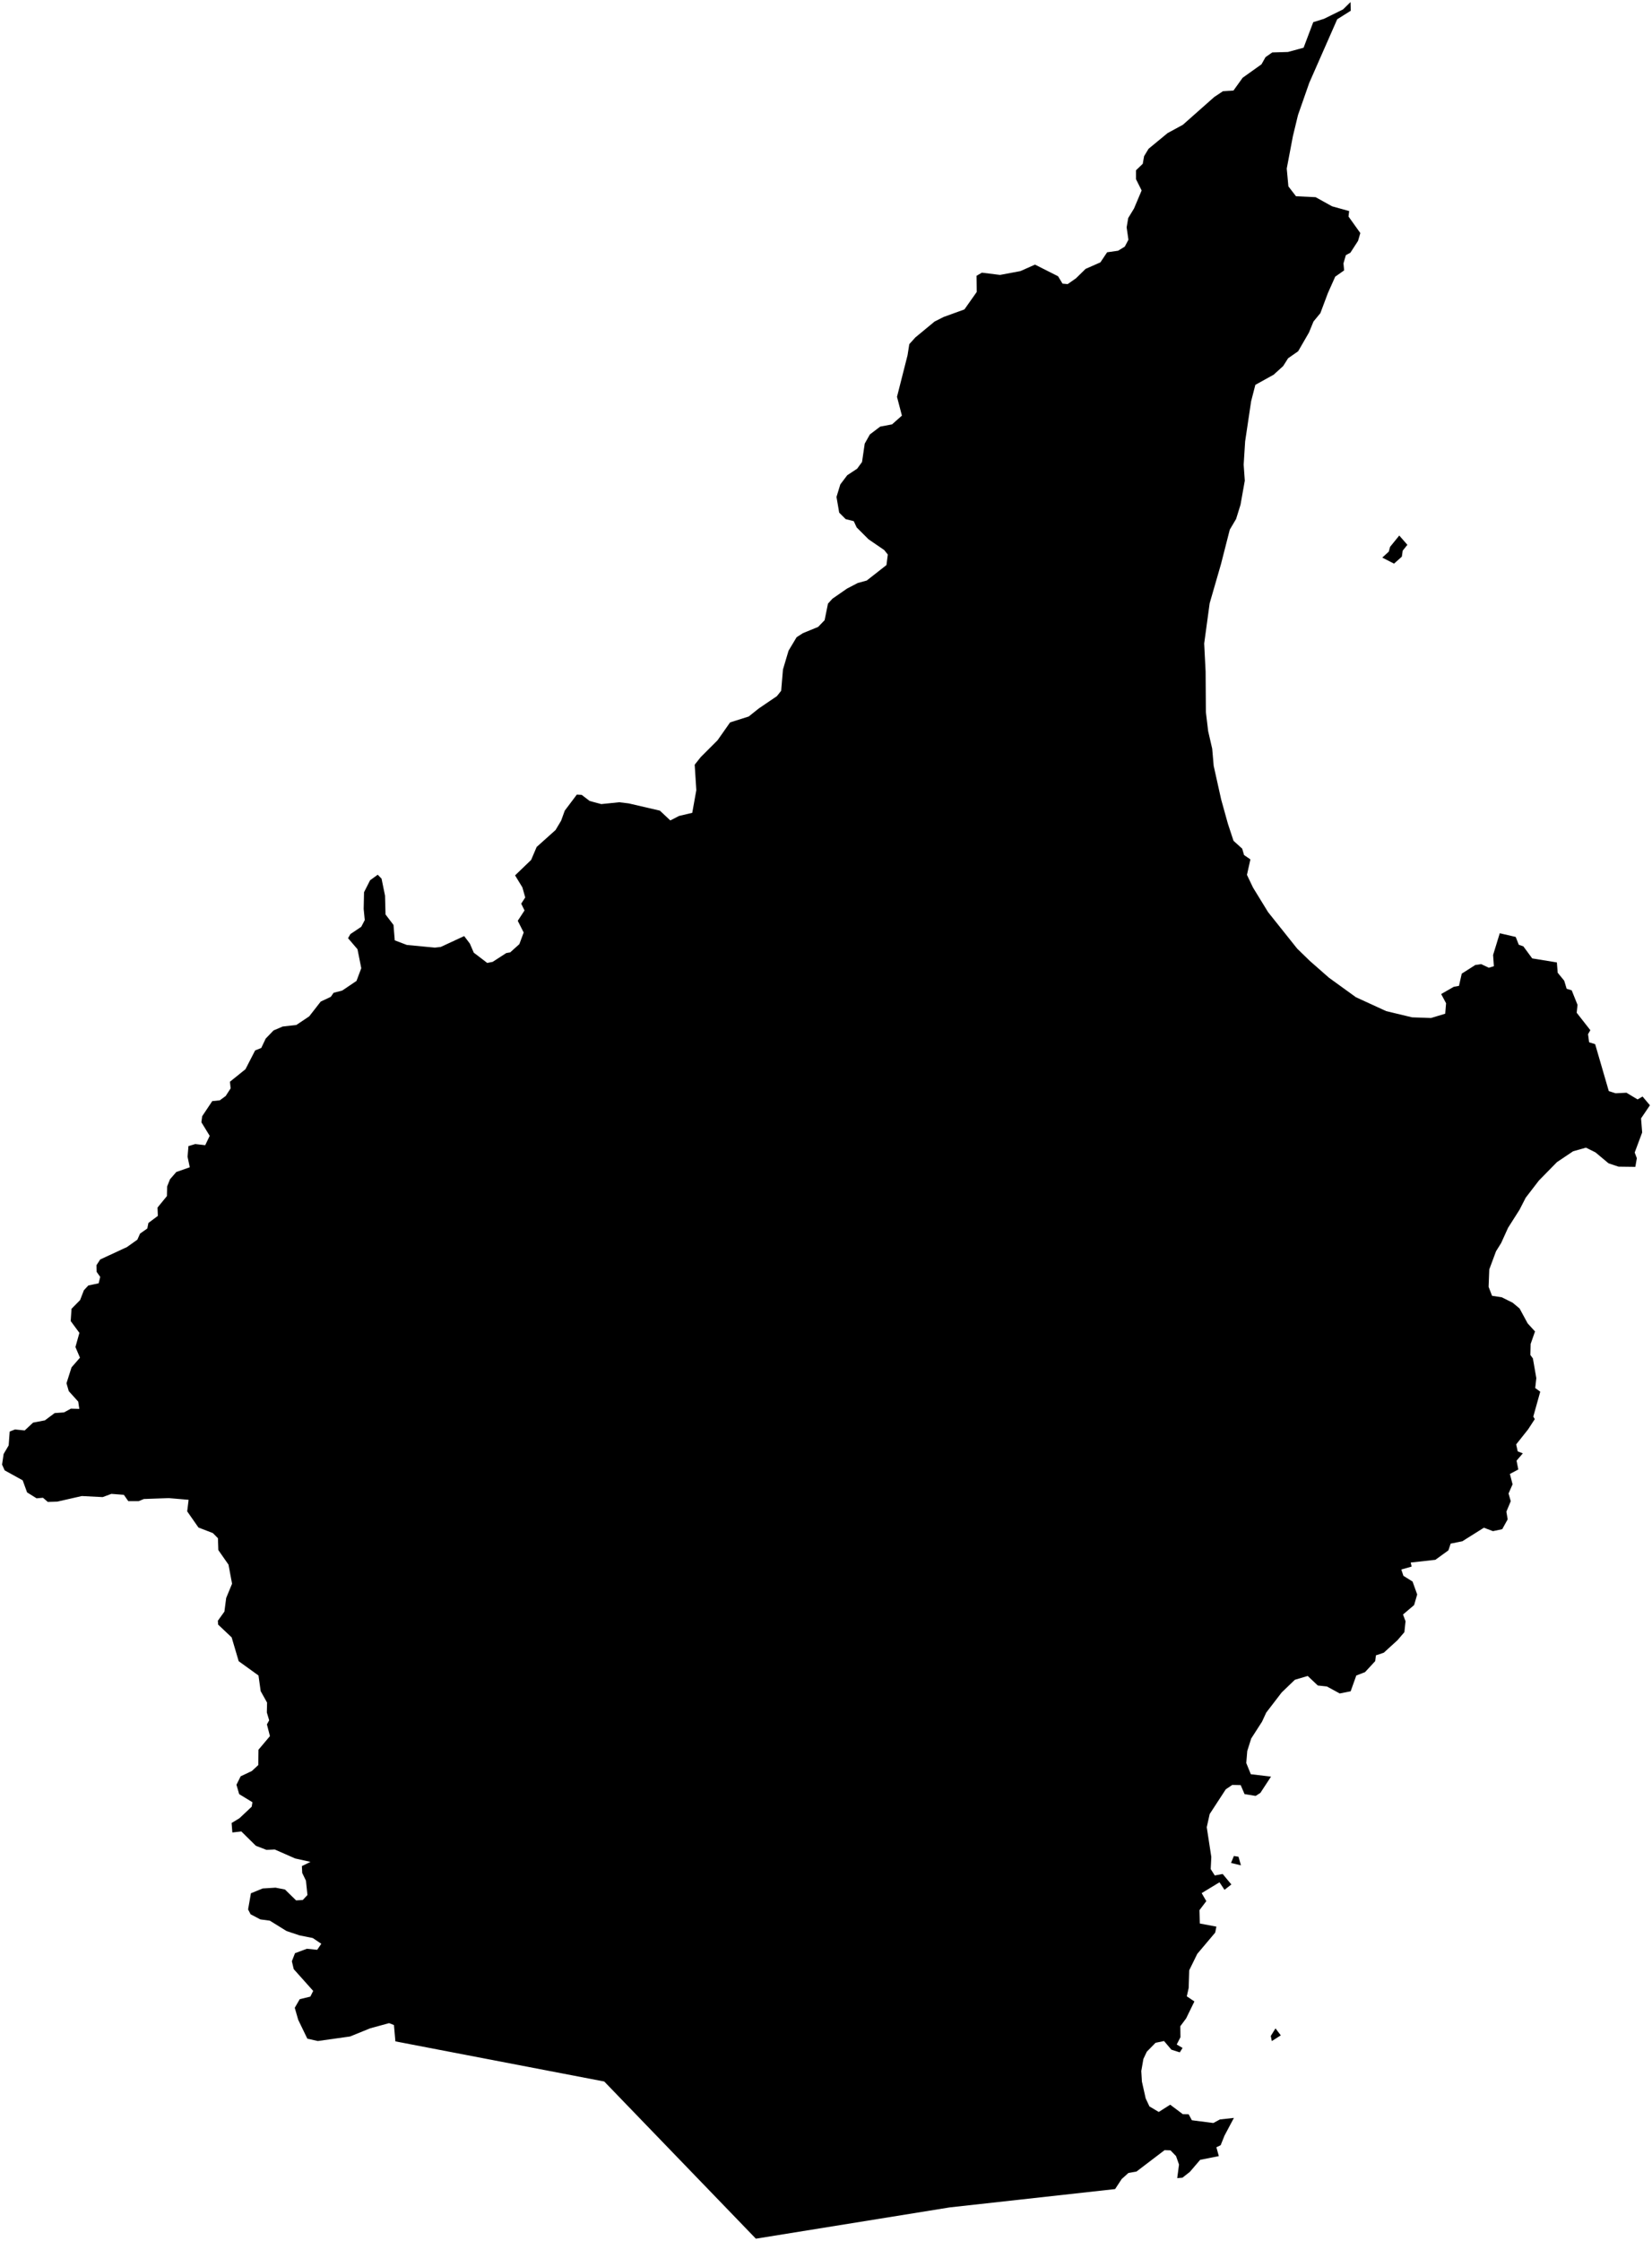 <?xml version="1.0"?>
<svg xmlns="http://www.w3.org/2000/svg" version="1.2" baseProfile="tiny" width="800" height="1085" viewBox="0 0 800 1085" stroke-linecap="round" stroke-linejoin="round">
<g id="4205704">
<path d="M 615.89 988.31 615.39 985.84 617.67 982.17 620.24 985.55 615.89 988.31 Z M 600.93 903.22 596.14 902.07 597.52 898.7 599.76 899.05 600.93 903.22 Z M 675.08 272.92 669.39 270 672.55 267.08 673.15 264.81 677.61 259.31 681.54 263.81 679.27 266.64 678.86 269.54 675.08 272.92 Z M 570.08 1054.68 570.95 1048.1 569.51 1044.01 566.81 1041.22 563.96 1041.13 550.34 1051.5 546.46 1052.17 543.2 1055.1 540 1059.98 459.92 1068.85 366.04 1084 292.61 1007.89 191.47 988.46 190.77 980.54 188.42 979.63 179.27 982.13 169.54 986.09 153.9 988.29 148.83 987.15 144.41 978.02 142.74 972.2 145.15 968.03 150.28 966.79 151.67 964.03 142.25 953.49 141.34 949.67 142.86 945.76 148.61 943.62 153.61 944.12 155.59 941.2 151.46 938.42 144.96 937.11 138.77 935.04 130.66 930.01 126.05 929.4 121.36 926.92 120.14 924.57 121.51 916.75 127.21 914.42 133.43 914.03 137.99 914.92 143.39 920.2 146.61 920.01 148.88 917.6 148.16 910.65 146.35 906.89 146.19 903.59 150.35 901.54 142.93 899.89 133.03 895.54 129.08 895.74 123.91 893.76 116.87 886.81 112.52 887.31 112.16 882.72 115.96 880.41 121.89 874.83 122.24 872.66 115.82 868.74 114.51 864.2 116.55 860.1 121.94 857.56 125.08 854.66 125.17 847.24 130.72 840.65 129.26 834.97 130.35 833 129.22 829.2 129.33 824.42 126.24 818.88 125.17 811.29 115.59 804.38 112.18 792.84 105.63 786.65 105.5 784.78 108.67 780.36 109.53 773.76 112.38 766.86 110.65 757.62 105.73 750.57 105.54 744.83 103.1 742.35 96.1 739.64 90.65 731.82 91.34 726.23 81.69 725.4 69.66 725.84 67.15 726.88 62.12 726.87 59.98 723.82 53.96 723.35 49.71 724.91 39.62 724.4 27.77 727.1 23.13 727.24 20.82 725.24 17.71 725.5 13.11 722.63 10.99 716.8 2.26 711.97 1 709.18 1.76 704.02 4.2 699.88 4.69 693.18 7.23 692.17 11.96 692.64 16.02 688.85 21.73 687.76 26.48 684.23 31 683.9 34.33 682.09 38.4 682.2 37.88 678.68 33.3 673.6 32.2 669.78 34.64 662.1 38.72 657.41 36.53 652.25 38.45 645.39 34.24 639.67 34.63 633.74 38.79 629.51 40.63 624.74 42.78 622.44 47.77 621.39 48.53 618.29 46.81 615.87 46.71 612.64 48.53 609.85 61.47 603.85 66.52 600.26 67.83 597.31 71.33 594.86 71.87 592.17 76.44 588.75 76.28 584.72 80.83 579.16 80.93 574.53 82.31 571.04 85.37 567.5 91.9 565.21 90.83 560.12 91.26 554.96 94.55 553.96 99.38 554.52 101.55 549.99 97.52 543.4 97.91 540.49 102.79 533.17 106.43 532.8 109.29 530.7 111.69 526.99 111.35 523.79 118.86 517.74 123.55 508.63 126.52 507.43 128.66 502.91 132.45 498.96 136.89 497.06 143.52 496.3 149.75 492.12 155.3 484.99 160.2 482.67 161.55 480.72 165.71 479.65 172.64 474.97 174.95 468.81 173.12 459.63 168.55 454.29 169.68 452.3 174.95 448.76 176.64 445.5 176.11 440.11 176.29 432.02 179.22 426.23 182.92 423.55 184.77 425.45 186.46 433.71 186.69 442.79 190.56 447.88 191.16 455.33 197.03 457.56 210.57 458.85 213.43 458.53 224.78 453.26 227.54 456.91 229.43 461.3 235.95 466.27 238.58 465.74 245.17 461.48 247.07 461.15 251.5 457.17 253.6 451.53 250.73 445.86 254.01 440.85 252.4 437.57 254.35 434.56 252.97 429.68 249.43 423.87 257.21 416.39 259.88 410.11 269.03 401.91 271.73 397.39 273.48 392.54 279.33 384.76 281.69 384.89 285.56 387.85 291.17 389.35 299.9 388.46 304.48 389.02 319.55 392.52 324.61 397.27 328.84 395.09 335.23 393.58 337.2 382.59 336.41 370.28 339.34 366.59 347.48 358.45 353.56 349.79 362.56 346.95 367.44 343.05 376.23 337.08 378.29 334.48 379.16 324.17 381.87 315.06 385.77 308.55 388.81 306.59 396.19 303.56 399.33 300.3 400.96 292.27 403.13 289.89 410.18 285 415.39 282.29 419.73 281.1 429.28 273.61 429.93 268.51 428.19 266.34 420.6 261.14 414.85 255.39 413.44 252.35 409.53 251.37 406.39 248.23 405.08 240.63 406.93 234.56 410.29 230.11 415.07 226.96 417.45 223.71 418.75 214.81 421.25 210.36 426.24 206.57 431.99 205.48 436.76 201.25 434.38 192.14 439.48 172.07 440.34 166.64 443.27 163.39 452.6 155.68 456.95 153.49 467.03 149.83 473 141.36 472.89 133.55 475.49 132.03 484.28 133.12 494.15 131.27 501.21 128.13 512.38 133.77 514.55 137.35 517.04 137.57 521.06 134.75 525.72 130.19 532.88 127.04 536.14 122.16 541.46 121.4 544.69 119.42 546.45 116.09 545.59 110.09 546.35 105.57 549.16 100.96 552.85 92.22 550.13 86.79 550.13 82.45 553.39 79.31 554.04 75.62 556.21 72.04 565.43 64.44 572.81 60.43 588 46.98 592.23 44.16 597.33 43.83 601.77 37.65 610.89 31.14 612.84 27.67 616.1 25.39 623.69 25.17 631.28 23.11 635.95 10.74 641.16 9.11 650.38 4.56 654.01 1 654.12 5.2 647.56 9.33 634.02 40.12 628.57 55.71 626.11 65.89 623.12 81.62 623.92 90.25 627.59 95.02 637.11 95.48 645.07 99.9 653.34 102.2 653.04 104.85 658.75 112.85 657.65 116.64 653.93 122.38 651.75 123.54 650.59 127.54 650.91 130.93 646.59 133.97 643.04 141.93 639.4 151.64 636.07 155.68 633.88 161.02 628.65 170.08 623.77 173.49 621.39 177.25 616.8 181.42 607.92 186.35 605.87 194.3 602.97 213.75 602.26 225.01 602.81 232.74 600.73 244.41 598.59 251.3 595.54 256.45 591.27 273.17 585.79 292.12 583.14 311.6 583.83 325.15 583.96 344.81 585.07 354.06 587.02 362.52 587.74 370.82 591.36 387.11 594.62 398.85 597.34 407.12 601.55 410.94 602.45 414.02 605.52 416.13 603.85 423.62 606.8 429.8 614.08 441.66 628.16 459.32 634.29 465.28 643.52 473.39 656.6 482.86 671.28 489.6 683.82 492.61 692.98 492.93 699.86 490.85 700.28 485.79 697.9 481.33 704.01 477.82 706.53 477.37 707.87 471.45 714.45 467.25 717.29 466.85 720.96 468.59 723.43 467.85 723.05 462.41 726.28 451.89 734 453.68 735.49 457.46 737.71 458.25 741.99 464.07 753.93 466.02 754.33 471.01 757.49 474.87 758.67 478.77 761.12 479.54 763.93 486.55 763.53 490.38 770.14 498.83 769.03 500.76 769.55 504.69 772.47 505.6 779.08 528.33 782.38 529.38 787.63 529.11 793.01 532.36 795.42 530.95 799 535.19 794.7 541.53 795.24 548.36 791.62 558.07 792.66 560.81 791.93 565.02 783.83 564.92 778.95 563.29 772.61 557.99 768.02 555.71 761.8 557.46 753.98 562.71 745.25 571.61 738.84 579.94 735.88 585.72 730.31 594.49 726.95 601.89 724.46 605.89 721.2 614.67 720.87 623.1 722.54 627.44 727.27 628.17 732.54 630.8 735.88 633.6 739.79 640.81 743.35 644.7 741.24 650.74 741.1 656.11 742.32 657.76 743.98 667.3 743.45 672.11 745.88 673.87 742.51 685.94 743.24 687.15 740.01 692.11 734.22 699.4 734.97 702.77 737.45 703.73 734.41 707.27 735.26 711.54 731.19 713.7 732.48 718.73 730.53 723.17 731.6 726.9 729.48 731.97 730.11 735.68 727.47 740.45 722.98 741.4 718.59 739.74 708.15 746.3 702.5 747.44 701.41 750.7 695.09 755.28 683.15 756.6 683.59 758.56 678.6 759.98 679.61 763.03 684.05 765.81 686.29 772.06 684.8 777.2 679.42 781.77 680.65 785.01 680.09 790.31 676.77 794.19 670.1 800.27 666.3 801.54 665.96 804.33 661.03 809.67 656.8 811.3 654.07 818.95 648.77 819.99 642.55 816.61 638.16 816.14 633.27 811.52 627.05 813.37 620.65 819.53 613.18 829.27 611.15 833.66 605.91 841.81 604 847.86 603.52 853.67 605.72 859.1 615.51 860.26 610.36 868.13 608.05 869.61 602.69 868.73 600.82 864.38 596.75 864.28 593.6 866.41 585.81 878.37 584.38 884.76 586.59 899.15 586.3 905.03 588.27 908.13 592.09 907.4 596.3 912.48 592.98 915.07 590.55 911.43 581.92 916.67 584.17 920.55 580.86 924.91 581.02 931.39 589.05 932.9 588.48 935.78 579.78 946.1 575.9 954.02 575.63 962.6 574.72 966.64 578.4 969.13 574.38 977.36 571.58 981.12 571.65 986.43 569.84 989.97 572.67 991.64 571.33 993.78 567.26 992.49 563.7 988.29 559.61 989.13 555.36 993.45 553.7 996.96 552.68 1002.81 552.98 1007.91 554.81 1016.08 556.64 1019.96 561.14 1022.64 566.68 1019.12 572.79 1023.71 575.63 1023.77 577.18 1026.65 587.57 1027.99 590.76 1026.26 597.53 1025.52 592.97 1034.11 591.12 1038.74 589.05 1039.74 590.23 1044.02 581.19 1045.82 576.22 1051.63 572.6 1054.48 570.08 1054.68 Z" fill-rule="evenodd"/>
</g>
</svg>